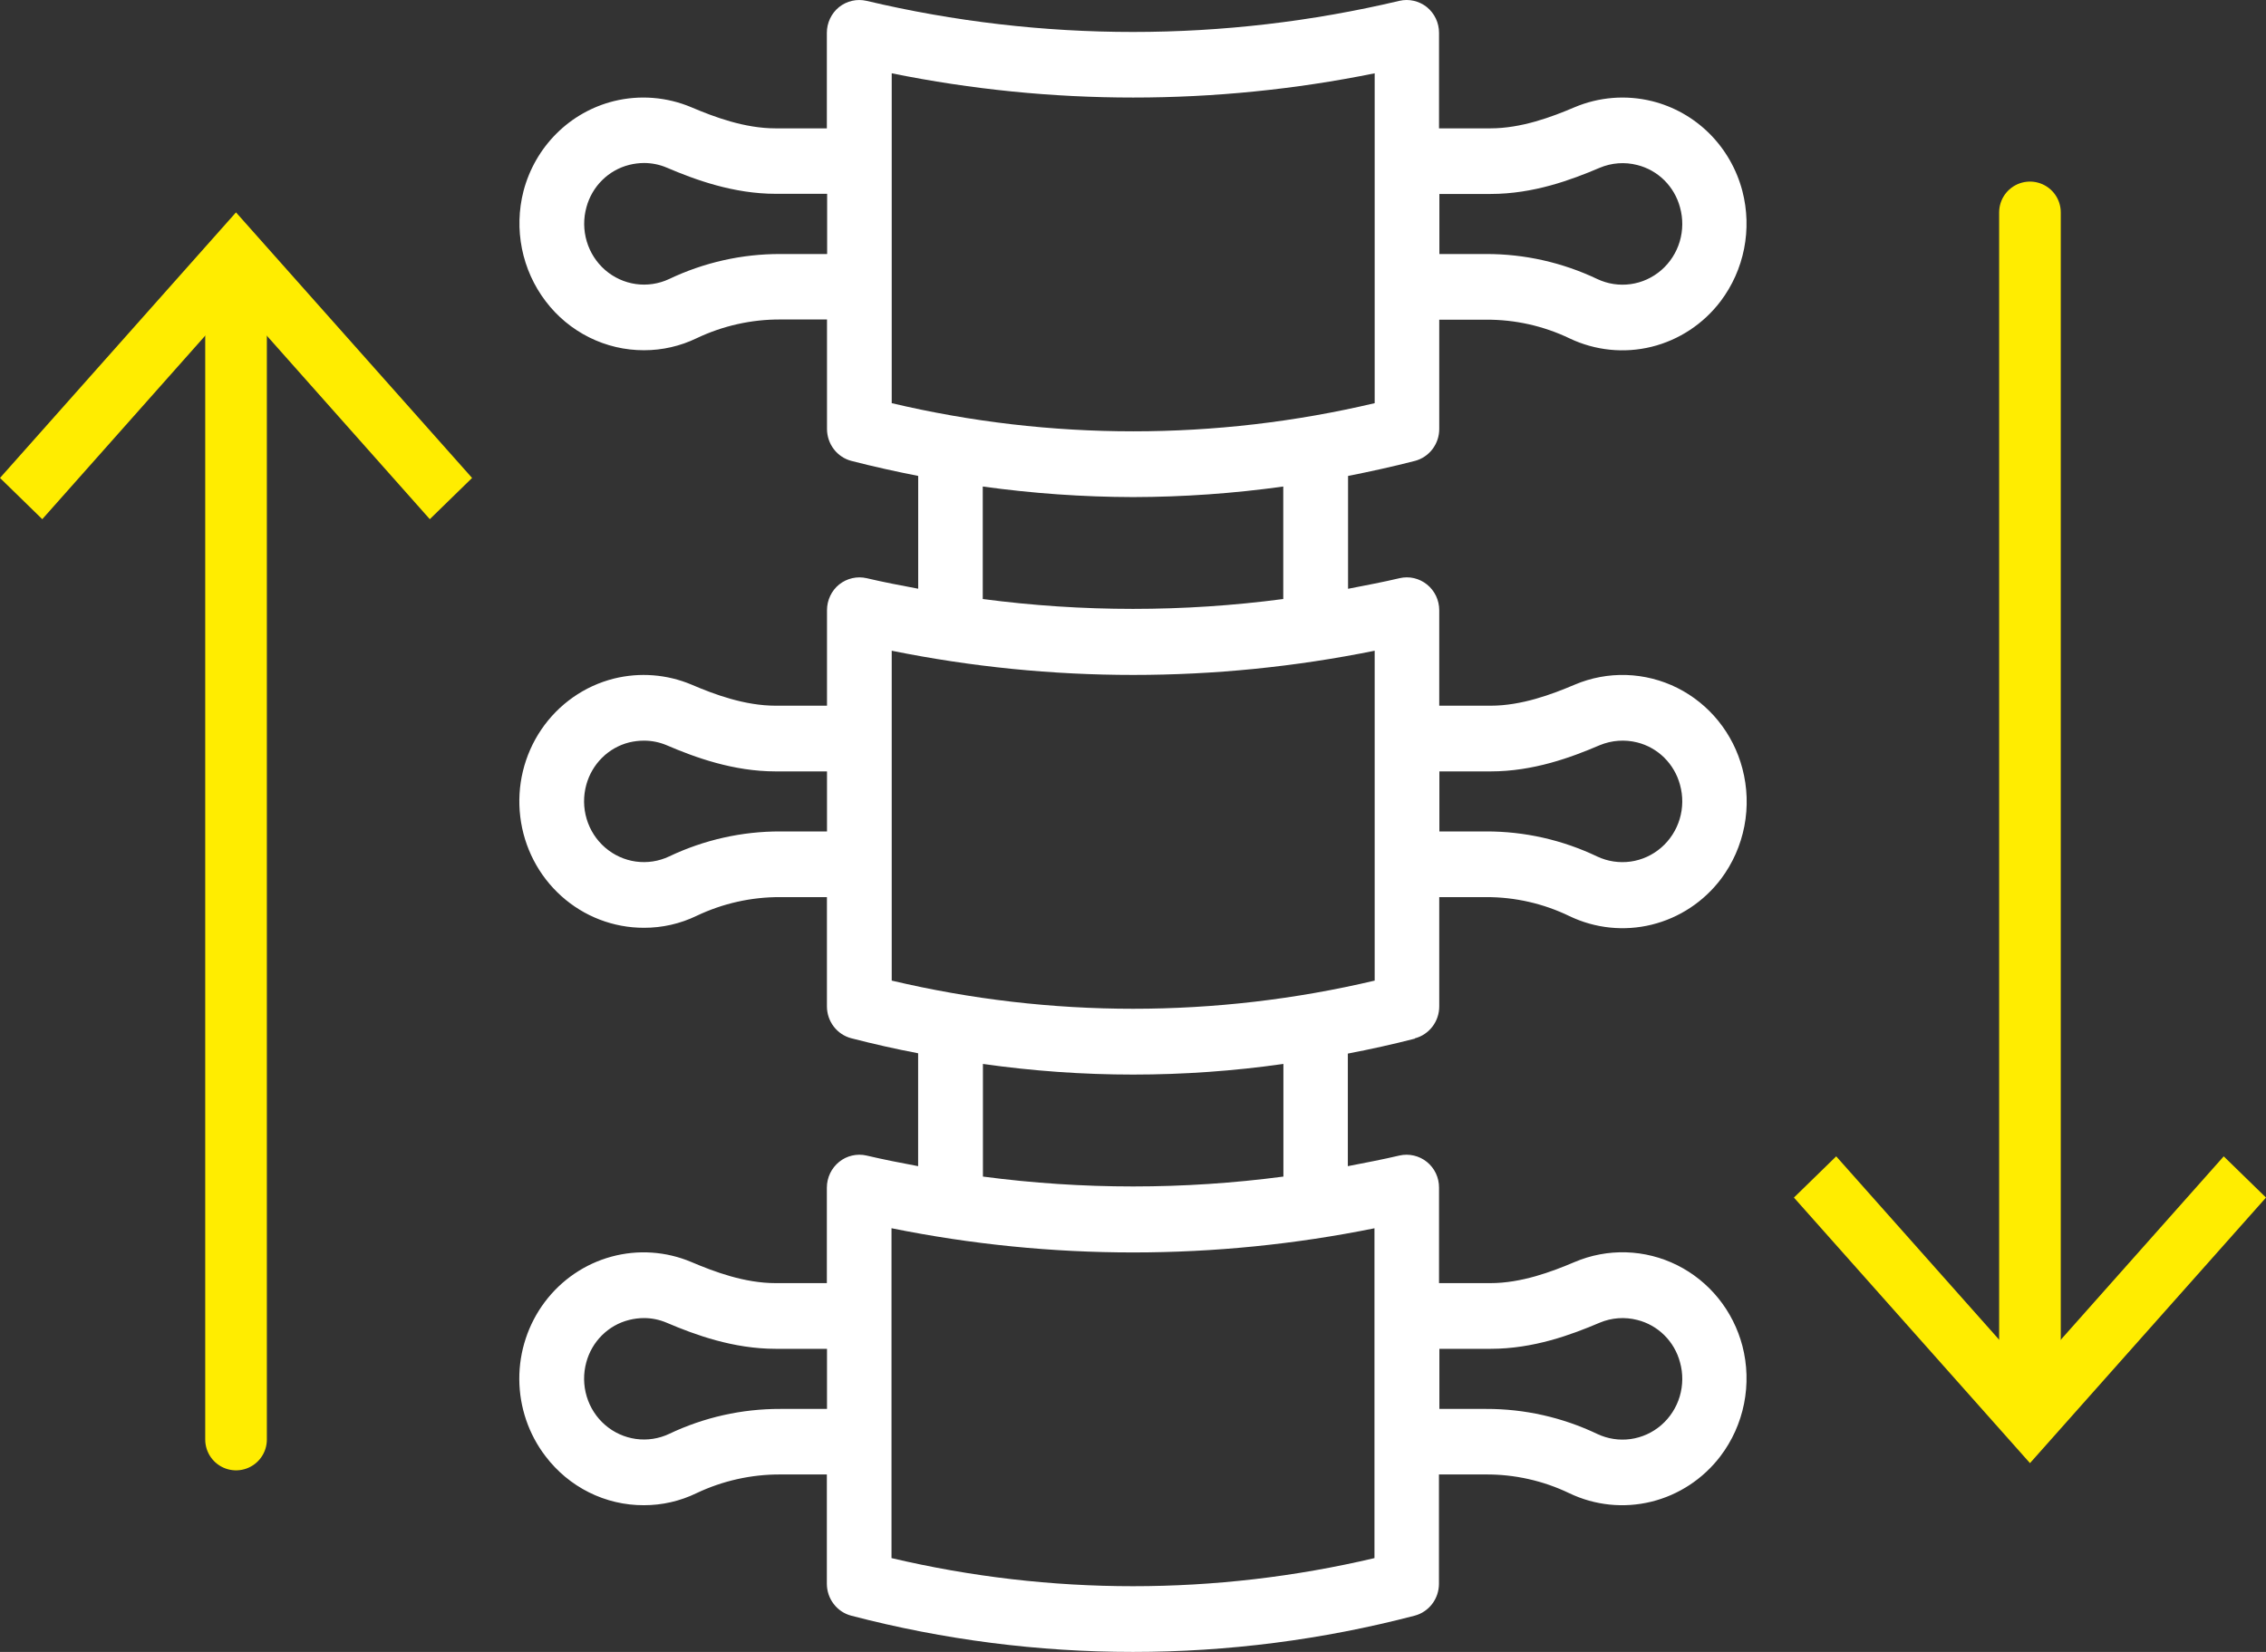 <svg width="96" height="70" viewBox="0 0 96 70" fill="none" xmlns="http://www.w3.org/2000/svg">
<rect x="0" y="0" width="96" height="70" fill="#333333" stroke="none"/>
<path d="M59.943 43.999C60.238 43.922 60.499 43.747 60.686 43.502C60.873 43.258 60.974 42.957 60.974 42.647V38.015H62.959C64.182 38.011 65.39 38.287 66.494 38.822C67.58 39.342 68.809 39.47 69.977 39.182C71.144 38.895 72.18 38.211 72.912 37.243C73.405 36.586 73.743 35.822 73.9 35.011C74.057 34.2 74.028 33.363 73.817 32.565C73.623 31.829 73.277 31.143 72.801 30.554C72.326 29.965 71.732 29.486 71.059 29.149C70.386 28.813 69.65 28.627 68.901 28.603C68.151 28.579 67.406 28.719 66.714 29.012C65.74 29.426 64.458 29.904 63.152 29.904H60.974V25.858C60.974 25.648 60.927 25.442 60.838 25.253C60.748 25.065 60.618 24.899 60.457 24.769C60.296 24.639 60.108 24.547 59.907 24.5C59.707 24.453 59.498 24.453 59.297 24.5C58.571 24.672 57.841 24.806 57.111 24.95V20.168C58.058 19.981 59.002 19.773 59.943 19.531C60.238 19.453 60.499 19.279 60.686 19.034C60.873 18.789 60.974 18.488 60.974 18.179V13.547H62.959C64.183 13.539 65.393 13.81 66.5 14.341C67.583 14.856 68.807 14.981 69.969 14.695C71.131 14.408 72.163 13.728 72.894 12.765C73.388 12.111 73.729 11.349 73.889 10.54C74.049 9.731 74.024 8.895 73.817 8.097C73.575 7.171 73.091 6.328 72.418 5.657C71.744 4.987 70.905 4.513 69.989 4.286C68.894 4.016 67.742 4.107 66.702 4.547C65.731 4.961 64.449 5.439 63.14 5.439H60.965V1.39C60.965 1.18 60.919 0.974 60.83 0.786C60.74 0.597 60.61 0.432 60.45 0.301C60.288 0.172 60.099 0.081 59.898 0.035C59.698 -0.012 59.489 -0.012 59.288 0.035C51.861 1.794 44.135 1.794 36.707 0.035C36.506 -0.011 36.298 -0.011 36.097 0.035C35.896 0.081 35.708 0.172 35.546 0.301C35.385 0.432 35.255 0.597 35.166 0.786C35.077 0.974 35.03 1.18 35.03 1.39V5.439H32.856C31.55 5.439 30.268 4.961 29.294 4.547C28.252 4.107 27.099 4.015 26.003 4.286C25.088 4.514 24.25 4.987 23.578 5.657C22.905 6.327 22.422 7.169 22.179 8.094C21.973 8.893 21.951 9.73 22.113 10.54C22.276 11.35 22.619 12.111 23.117 12.765C23.608 13.413 24.24 13.937 24.963 14.297C25.686 14.657 26.48 14.843 27.285 14.841C28.058 14.842 28.822 14.667 29.52 14.329C30.628 13.803 31.836 13.533 33.058 13.538H35.036V18.179C35.037 18.489 35.139 18.79 35.326 19.035C35.513 19.279 35.775 19.454 36.071 19.531C37.009 19.773 37.956 19.981 38.9 20.168V24.947C38.17 24.809 37.44 24.672 36.713 24.5C36.512 24.454 36.304 24.455 36.103 24.501C35.903 24.547 35.714 24.638 35.552 24.767C35.391 24.897 35.261 25.062 35.172 25.251C35.083 25.439 35.036 25.646 35.036 25.855V29.904H32.862C31.556 29.904 30.271 29.429 29.3 29.012C28.258 28.573 27.105 28.483 26.009 28.755C24.758 29.069 23.664 29.838 22.932 30.916C22.201 31.995 21.884 33.308 22.041 34.608C22.197 35.908 22.817 37.105 23.783 37.972C24.749 38.84 25.993 39.317 27.282 39.315C28.055 39.317 28.819 39.144 29.517 38.806C30.624 38.28 31.832 38.01 33.055 38.015H35.033V42.647C35.034 42.956 35.135 43.257 35.322 43.501C35.509 43.745 35.77 43.919 36.065 43.996C37.006 44.239 37.95 44.452 38.897 44.633V49.416C38.167 49.278 37.437 49.137 36.707 48.965C36.507 48.919 36.298 48.92 36.098 48.967C35.897 49.013 35.709 49.105 35.549 49.236C35.388 49.366 35.258 49.531 35.168 49.719C35.078 49.908 35.031 50.114 35.03 50.323V54.372H32.856C31.55 54.372 30.268 53.894 29.294 53.48C28.22 53.025 27.028 52.944 25.904 53.25C24.78 53.556 23.787 54.231 23.081 55.171C22.375 56.111 21.995 57.262 22 58.445C22.006 59.627 22.396 60.775 23.111 61.708C23.602 62.356 24.233 62.88 24.955 63.24C25.677 63.6 26.472 63.786 27.276 63.783C28.049 63.785 28.813 63.61 29.511 63.271C30.619 62.746 31.829 62.476 33.052 62.48H35.03V67.112C35.031 67.422 35.132 67.723 35.319 67.967C35.505 68.212 35.767 68.387 36.062 68.464C43.891 70.512 52.102 70.512 59.931 68.464C60.226 68.387 60.487 68.212 60.674 67.967C60.86 67.723 60.962 67.422 60.962 67.112V62.48H62.941C64.165 62.472 65.375 62.743 66.482 63.274C67.565 63.793 68.79 63.92 69.954 63.635C71.118 63.35 72.152 62.67 72.885 61.708C73.383 61.053 73.726 60.291 73.887 59.48C74.049 58.668 74.025 57.83 73.817 57.03C73.623 56.293 73.276 55.606 72.8 55.017C72.324 54.427 71.728 53.948 71.055 53.612C70.381 53.276 69.644 53.09 68.894 53.067C68.143 53.044 67.397 53.185 66.705 53.48C65.731 53.894 64.449 54.372 63.143 54.372H60.965V50.323C60.966 50.114 60.92 49.907 60.831 49.719C60.741 49.53 60.611 49.365 60.45 49.235C60.288 49.105 60.1 49.013 59.899 48.967C59.698 48.92 59.489 48.919 59.288 48.965C58.561 49.137 57.832 49.272 57.102 49.416V44.646C58.061 44.462 59.005 44.253 59.946 44.011L59.943 43.999ZM60.974 32.688H63.152C64.962 32.688 66.563 32.096 67.772 31.578C68.278 31.369 68.835 31.328 69.365 31.461C69.796 31.57 70.191 31.793 70.509 32.108C70.827 32.424 71.057 32.819 71.174 33.255C71.306 33.729 71.302 34.232 71.161 34.703C71.02 35.175 70.749 35.596 70.38 35.916C70.011 36.236 69.56 36.442 69.08 36.509C68.599 36.576 68.11 36.502 67.67 36.296C66.196 35.591 64.587 35.228 62.959 35.232H60.98V32.691L60.974 32.688ZM60.974 8.219H63.152C64.962 8.219 66.563 7.625 67.772 7.11C68.277 6.897 68.836 6.856 69.365 6.993C69.796 7.101 70.192 7.324 70.51 7.639C70.828 7.955 71.058 8.351 71.174 8.786C71.307 9.261 71.302 9.764 71.162 10.236C71.021 10.707 70.75 11.128 70.381 11.448C70.012 11.768 69.56 11.974 69.08 12.04C68.599 12.107 68.11 12.032 67.67 11.824C66.195 11.123 64.587 10.76 62.959 10.764H60.98V8.219H60.974ZM35.036 10.764H33.058C31.43 10.76 29.821 11.122 28.347 11.824C27.906 12.03 27.417 12.104 26.937 12.036C26.457 11.968 26.006 11.762 25.637 11.442C25.268 11.121 24.998 10.7 24.858 10.229C24.717 9.757 24.713 9.254 24.845 8.78C24.963 8.345 25.192 7.949 25.511 7.634C25.829 7.319 26.224 7.096 26.655 6.987C26.862 6.935 27.075 6.908 27.288 6.907C27.617 6.908 27.944 6.974 28.247 7.103C29.454 7.618 31.073 8.213 32.868 8.213H35.042V10.758L35.036 10.764ZM35.036 35.232H33.058C31.43 35.228 29.821 35.59 28.347 36.292C27.907 36.5 27.417 36.574 26.937 36.508C26.456 36.441 26.005 36.235 25.636 35.916C25.266 35.596 24.995 35.175 24.854 34.704C24.713 34.232 24.708 33.729 24.839 33.255C24.958 32.82 25.188 32.425 25.506 32.11C25.823 31.794 26.218 31.571 26.649 31.461C26.856 31.411 27.069 31.385 27.282 31.385C27.611 31.384 27.937 31.45 28.241 31.578C29.448 32.096 31.067 32.688 32.862 32.688H35.036V35.232ZM35.036 59.703H33.058C31.43 59.698 29.821 60.059 28.347 60.761C27.907 60.968 27.418 61.042 26.938 60.975C26.458 60.908 26.006 60.703 25.637 60.384C25.268 60.065 24.997 59.645 24.856 59.174C24.714 58.703 24.709 58.2 24.839 57.726C24.957 57.291 25.186 56.895 25.505 56.58C25.823 56.265 26.218 56.041 26.649 55.933C26.856 55.881 27.069 55.854 27.282 55.853C27.611 55.853 27.937 55.92 28.241 56.049C29.448 56.564 31.067 57.156 32.862 57.156H35.036V59.703ZM60.974 57.156H63.152C64.962 57.156 66.563 56.564 67.772 56.049C68.277 55.837 68.836 55.796 69.365 55.933C69.796 56.04 70.192 56.264 70.51 56.579C70.828 56.894 71.058 57.29 71.174 57.726C71.307 58.2 71.302 58.703 71.162 59.175C71.021 59.647 70.75 60.068 70.381 60.388C70.012 60.708 69.56 60.913 69.08 60.98C68.599 61.047 68.11 60.971 67.67 60.764C66.196 60.061 64.587 59.698 62.959 59.703H60.98V57.156H60.974ZM37.778 17.084V3.106C44.532 4.476 51.485 4.476 58.239 3.106V17.084C51.508 18.675 44.508 18.675 37.778 17.084ZM54.366 20.616V25.383C50.14 25.941 45.861 25.941 41.635 25.383V20.616C43.745 20.909 45.87 21.059 47.999 21.064C50.129 21.06 52.256 20.911 54.366 20.616ZM58.23 52.046V66.024C51.499 67.612 44.5 67.612 37.769 66.024V52.046C44.526 53.414 51.482 53.414 58.239 52.046H58.23ZM41.642 49.854V45.084C45.864 45.685 50.149 45.685 54.372 45.084V49.857C50.146 50.415 45.867 50.415 41.642 49.857V49.854ZM37.778 41.553V27.574C44.532 28.942 51.485 28.942 58.239 27.574V41.553C51.508 43.144 44.508 43.144 37.778 41.553Z" fill="white"/>
<path d="M10 12V61" stroke="#FFED00" stroke-width="2.611" stroke-linecap="round" stroke-linejoin="round"/>
<path d="M0 20.253L1.791 22L9.998 12.755L18.209 22L20 20.253L9.998 9L0 20.253Z" fill="#FFED00"/>
<path d="M86 58V9" stroke="#FFED00" stroke-width="2.611" stroke-linecap="round" stroke-linejoin="round"/>
<path d="M96 50.747L94.209 49L86.001 58.241L77.791 49L76 50.747L86.001 62L96 50.747Z" fill="#FFED00"/>
</svg>
